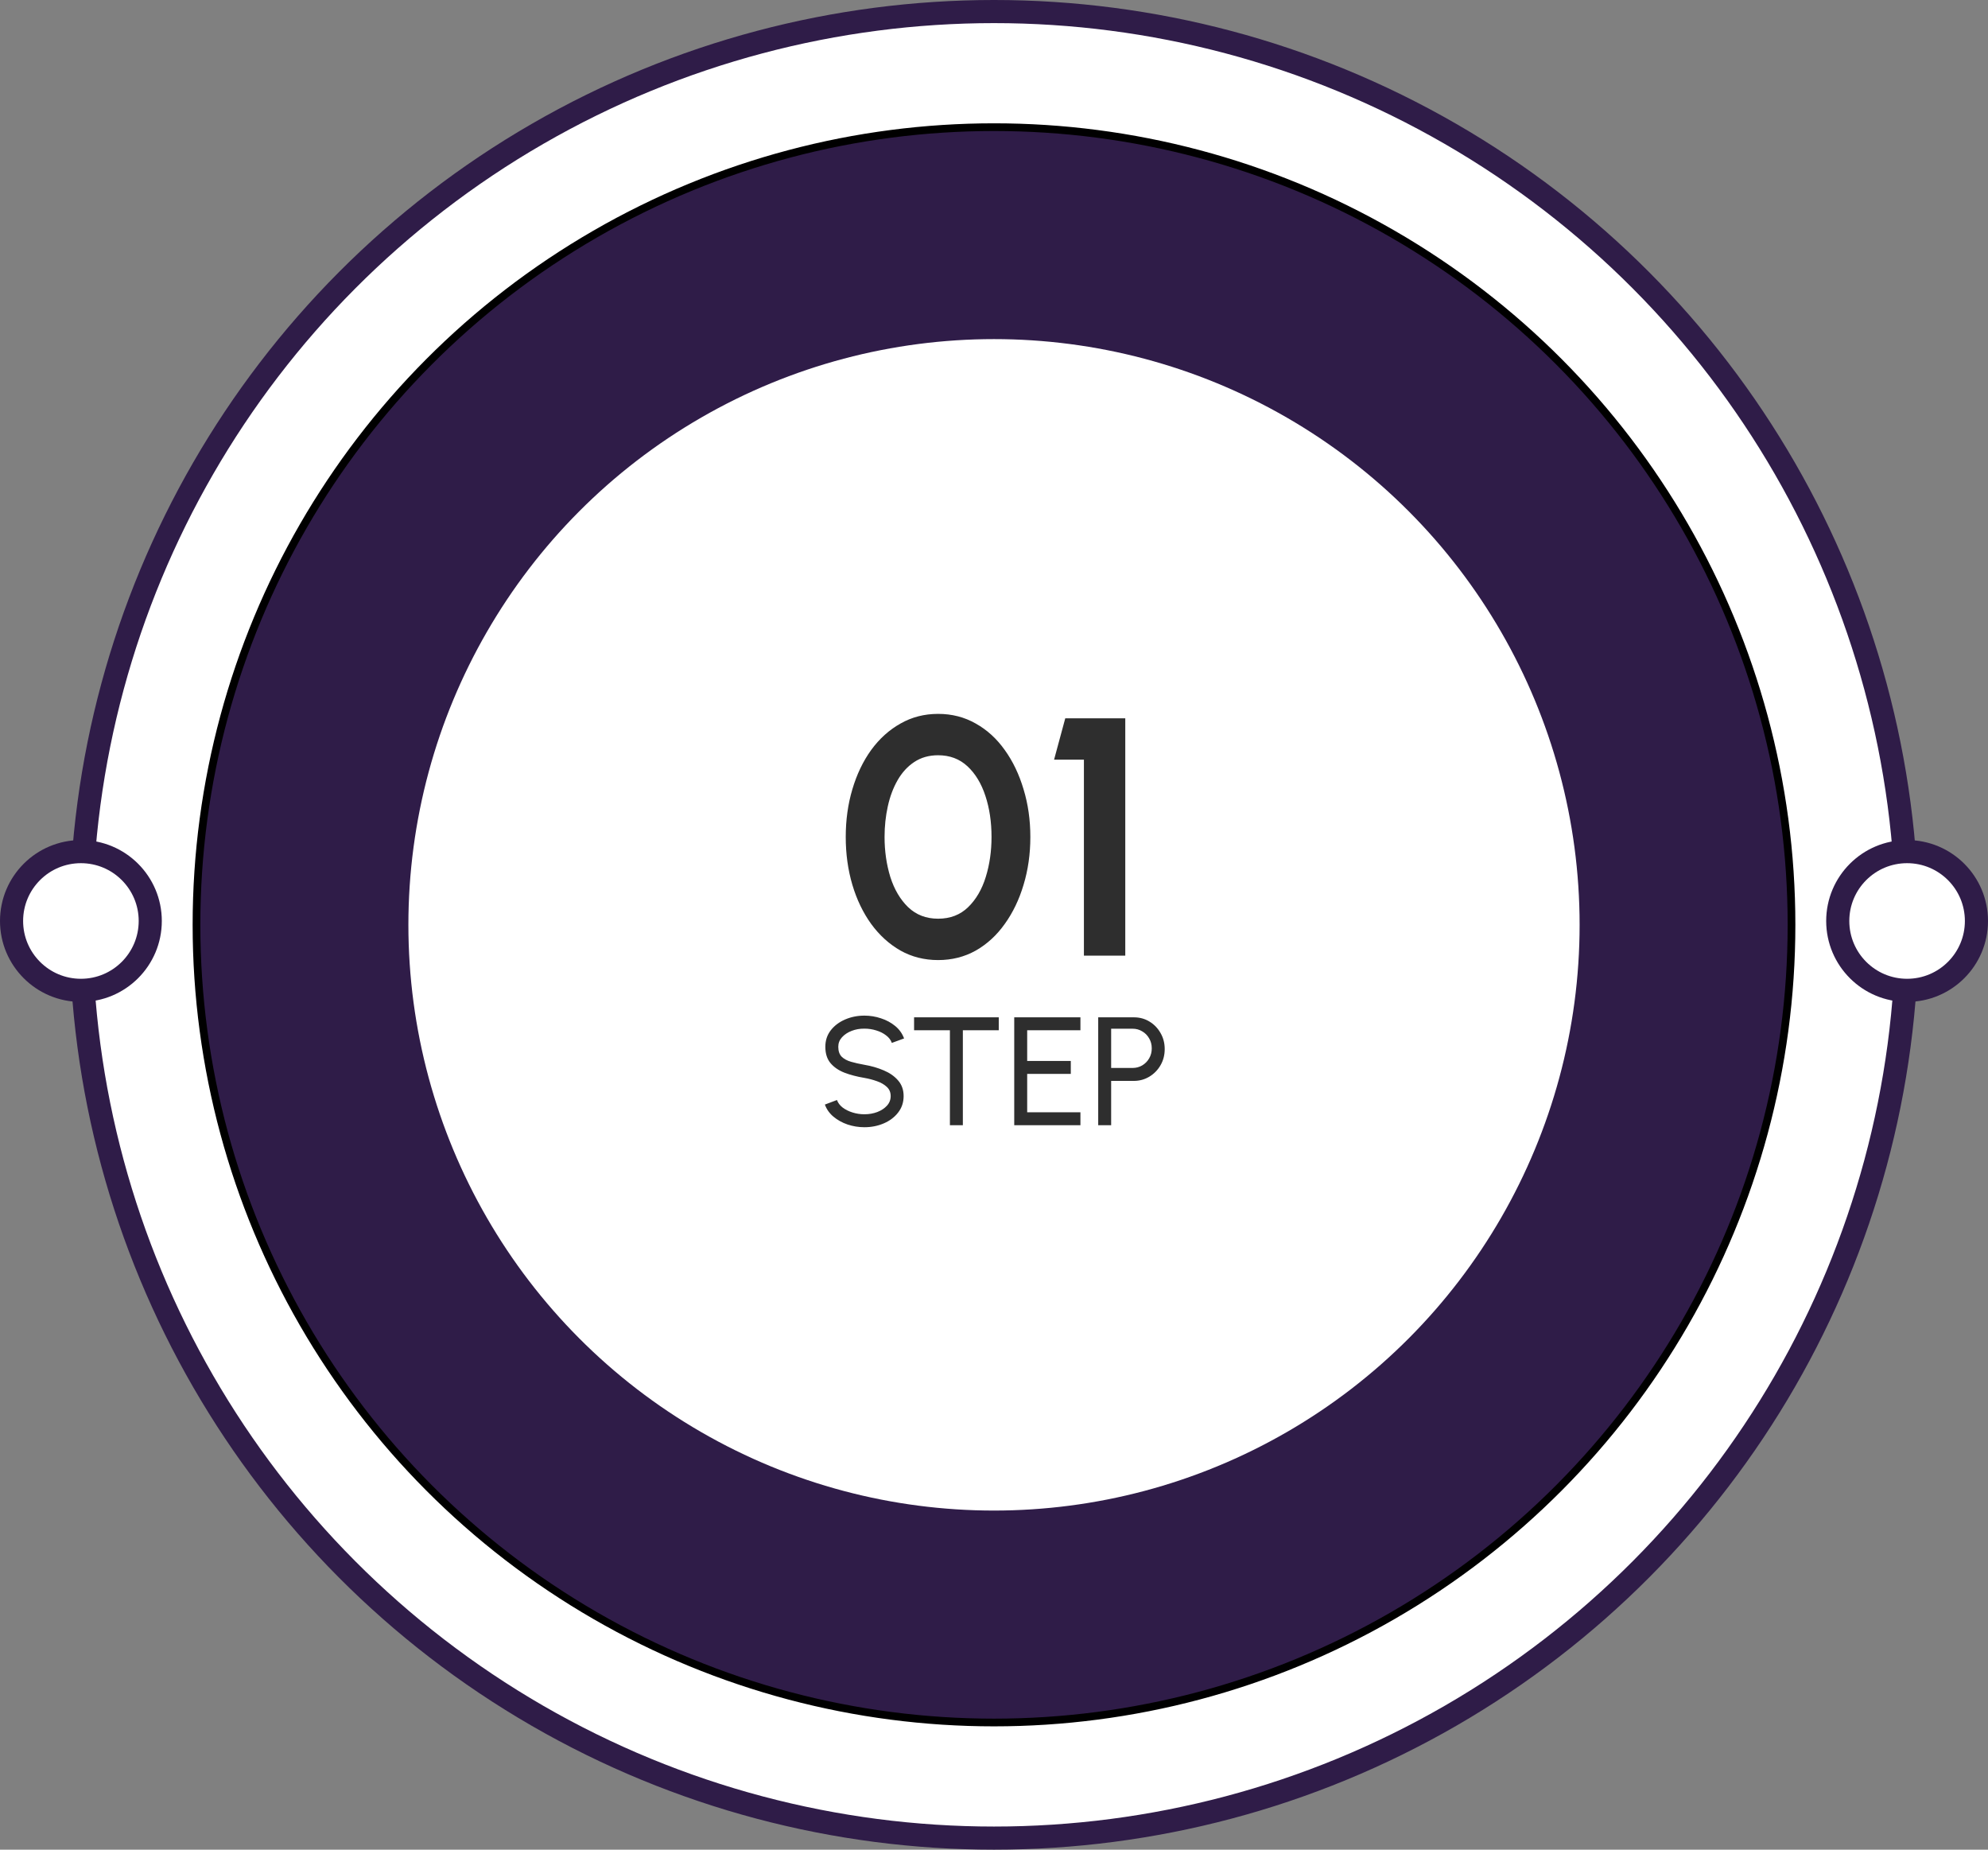 <svg width="258" height="240" viewBox="0 0 258 240" fill="none" xmlns="http://www.w3.org/2000/svg">
<rect x="0" y="0" width="258" height="240" fill="#808080" stroke="none"/>
<circle cx="129" cy="120" r="118.5" fill="white" stroke="#2F1C48" stroke-width="3"/>
<circle cx="129" cy="120" r="103.5" fill="#2F1C48" stroke="black"/>
<circle cx="129" cy="120" r="76" fill="white"/>
<circle cx="247.5" cy="119.5" r="9" fill="white" stroke="#2F1C48" stroke-width="3"/>
<circle cx="10.5" cy="119.5" r="9" fill="white" stroke="#2F1C48" stroke-width="3"/>
<path d="M121.749 124.572C119.96 124.572 118.332 124.161 116.865 123.34C115.399 122.504 114.13 121.353 113.059 119.886C112.003 118.419 111.189 116.725 110.617 114.804C110.045 112.868 109.759 110.8 109.759 108.6C109.759 106.4 110.045 104.339 110.617 102.418C111.189 100.482 112.003 98.781 113.059 97.314C114.13 95.847 115.399 94.703 116.865 93.882C118.332 93.046 119.96 92.628 121.749 92.628C123.539 92.628 125.167 93.046 126.633 93.882C128.1 94.703 129.354 95.847 130.395 97.314C131.451 98.781 132.265 100.482 132.837 102.418C133.424 104.339 133.717 106.4 133.717 108.6C133.717 110.8 133.424 112.868 132.837 114.804C132.265 116.725 131.451 118.419 130.395 119.886C129.354 121.353 128.1 122.504 126.633 123.34C125.167 124.161 123.539 124.572 121.749 124.572ZM121.749 119.204C123.319 119.204 124.617 118.705 125.643 117.708C126.67 116.711 127.433 115.405 127.931 113.792C128.43 112.179 128.679 110.448 128.679 108.6C128.679 106.649 128.415 104.875 127.887 103.276C127.359 101.663 126.582 100.379 125.555 99.426C124.529 98.473 123.26 97.996 121.749 97.996C120.561 97.996 119.527 98.289 118.647 98.876C117.782 99.448 117.063 100.233 116.491 101.23C115.919 102.227 115.494 103.364 115.215 104.64C114.937 105.901 114.797 107.221 114.797 108.6C114.797 110.433 115.047 112.164 115.545 113.792C116.059 115.405 116.829 116.711 117.855 117.708C118.897 118.705 120.195 119.204 121.749 119.204ZM140.669 124V98.568H136.797L138.249 93.2H146.037V124H140.669Z" fill="#2E2E2E"/>
<path d="M112.181 146.26C111.427 146.26 110.701 146.143 110.001 145.91C109.301 145.67 108.687 145.33 108.161 144.89C107.641 144.45 107.271 143.927 107.051 143.32L108.621 142.73C108.754 143.103 109.001 143.43 109.361 143.71C109.727 143.983 110.157 144.197 110.651 144.35C111.144 144.503 111.654 144.58 112.181 144.58C112.781 144.58 113.337 144.483 113.851 144.29C114.371 144.09 114.791 143.813 115.111 143.46C115.431 143.107 115.591 142.693 115.591 142.22C115.591 141.733 115.424 141.337 115.091 141.03C114.757 140.717 114.331 140.47 113.811 140.29C113.291 140.103 112.747 139.96 112.181 139.86C111.214 139.7 110.347 139.473 109.581 139.18C108.821 138.88 108.217 138.463 107.771 137.93C107.331 137.397 107.111 136.693 107.111 135.82C107.111 135.007 107.344 134.297 107.811 133.69C108.284 133.083 108.907 132.613 109.681 132.28C110.454 131.947 111.287 131.78 112.181 131.78C112.921 131.78 113.637 131.897 114.331 132.13C115.031 132.357 115.647 132.69 116.181 133.13C116.714 133.57 117.097 134.107 117.331 134.74L115.741 135.32C115.607 134.94 115.357 134.613 114.991 134.34C114.631 134.06 114.204 133.847 113.711 133.7C113.224 133.547 112.714 133.47 112.181 133.47C111.587 133.463 111.034 133.56 110.521 133.76C110.007 133.96 109.591 134.237 109.271 134.59C108.951 134.943 108.791 135.353 108.791 135.82C108.791 136.38 108.937 136.81 109.231 137.11C109.531 137.403 109.937 137.623 110.451 137.77C110.964 137.917 111.541 138.047 112.181 138.16C113.087 138.313 113.927 138.557 114.701 138.89C115.474 139.217 116.094 139.653 116.561 140.2C117.034 140.747 117.271 141.42 117.271 142.22C117.271 143.033 117.034 143.743 116.561 144.35C116.094 144.957 115.474 145.427 114.701 145.76C113.927 146.093 113.087 146.26 112.181 146.26ZM129.618 132V133.68H124.958V146H123.278V133.68H118.628V132H129.618ZM131.626 146V132H140.216V133.68H133.306V137.66H138.966V139.34H133.306V144.32H140.216V146H131.626ZM142.524 146V132H147.144C147.898 132 148.574 132.183 149.174 132.55C149.781 132.917 150.261 133.413 150.614 134.04C150.974 134.66 151.154 135.353 151.154 136.12C151.154 136.9 150.971 137.603 150.604 138.23C150.244 138.85 149.758 139.343 149.144 139.71C148.538 140.07 147.871 140.25 147.144 140.25H144.204V146H142.524ZM144.204 138.57H146.994C147.448 138.57 147.861 138.46 148.234 138.24C148.614 138.013 148.914 137.71 149.134 137.33C149.361 136.943 149.474 136.51 149.474 136.03C149.474 135.543 149.361 135.11 149.134 134.73C148.914 134.343 148.614 134.04 148.234 133.82C147.861 133.593 147.448 133.48 146.994 133.48H144.204V138.57Z" fill="#2E2E2E"/>
</svg>
